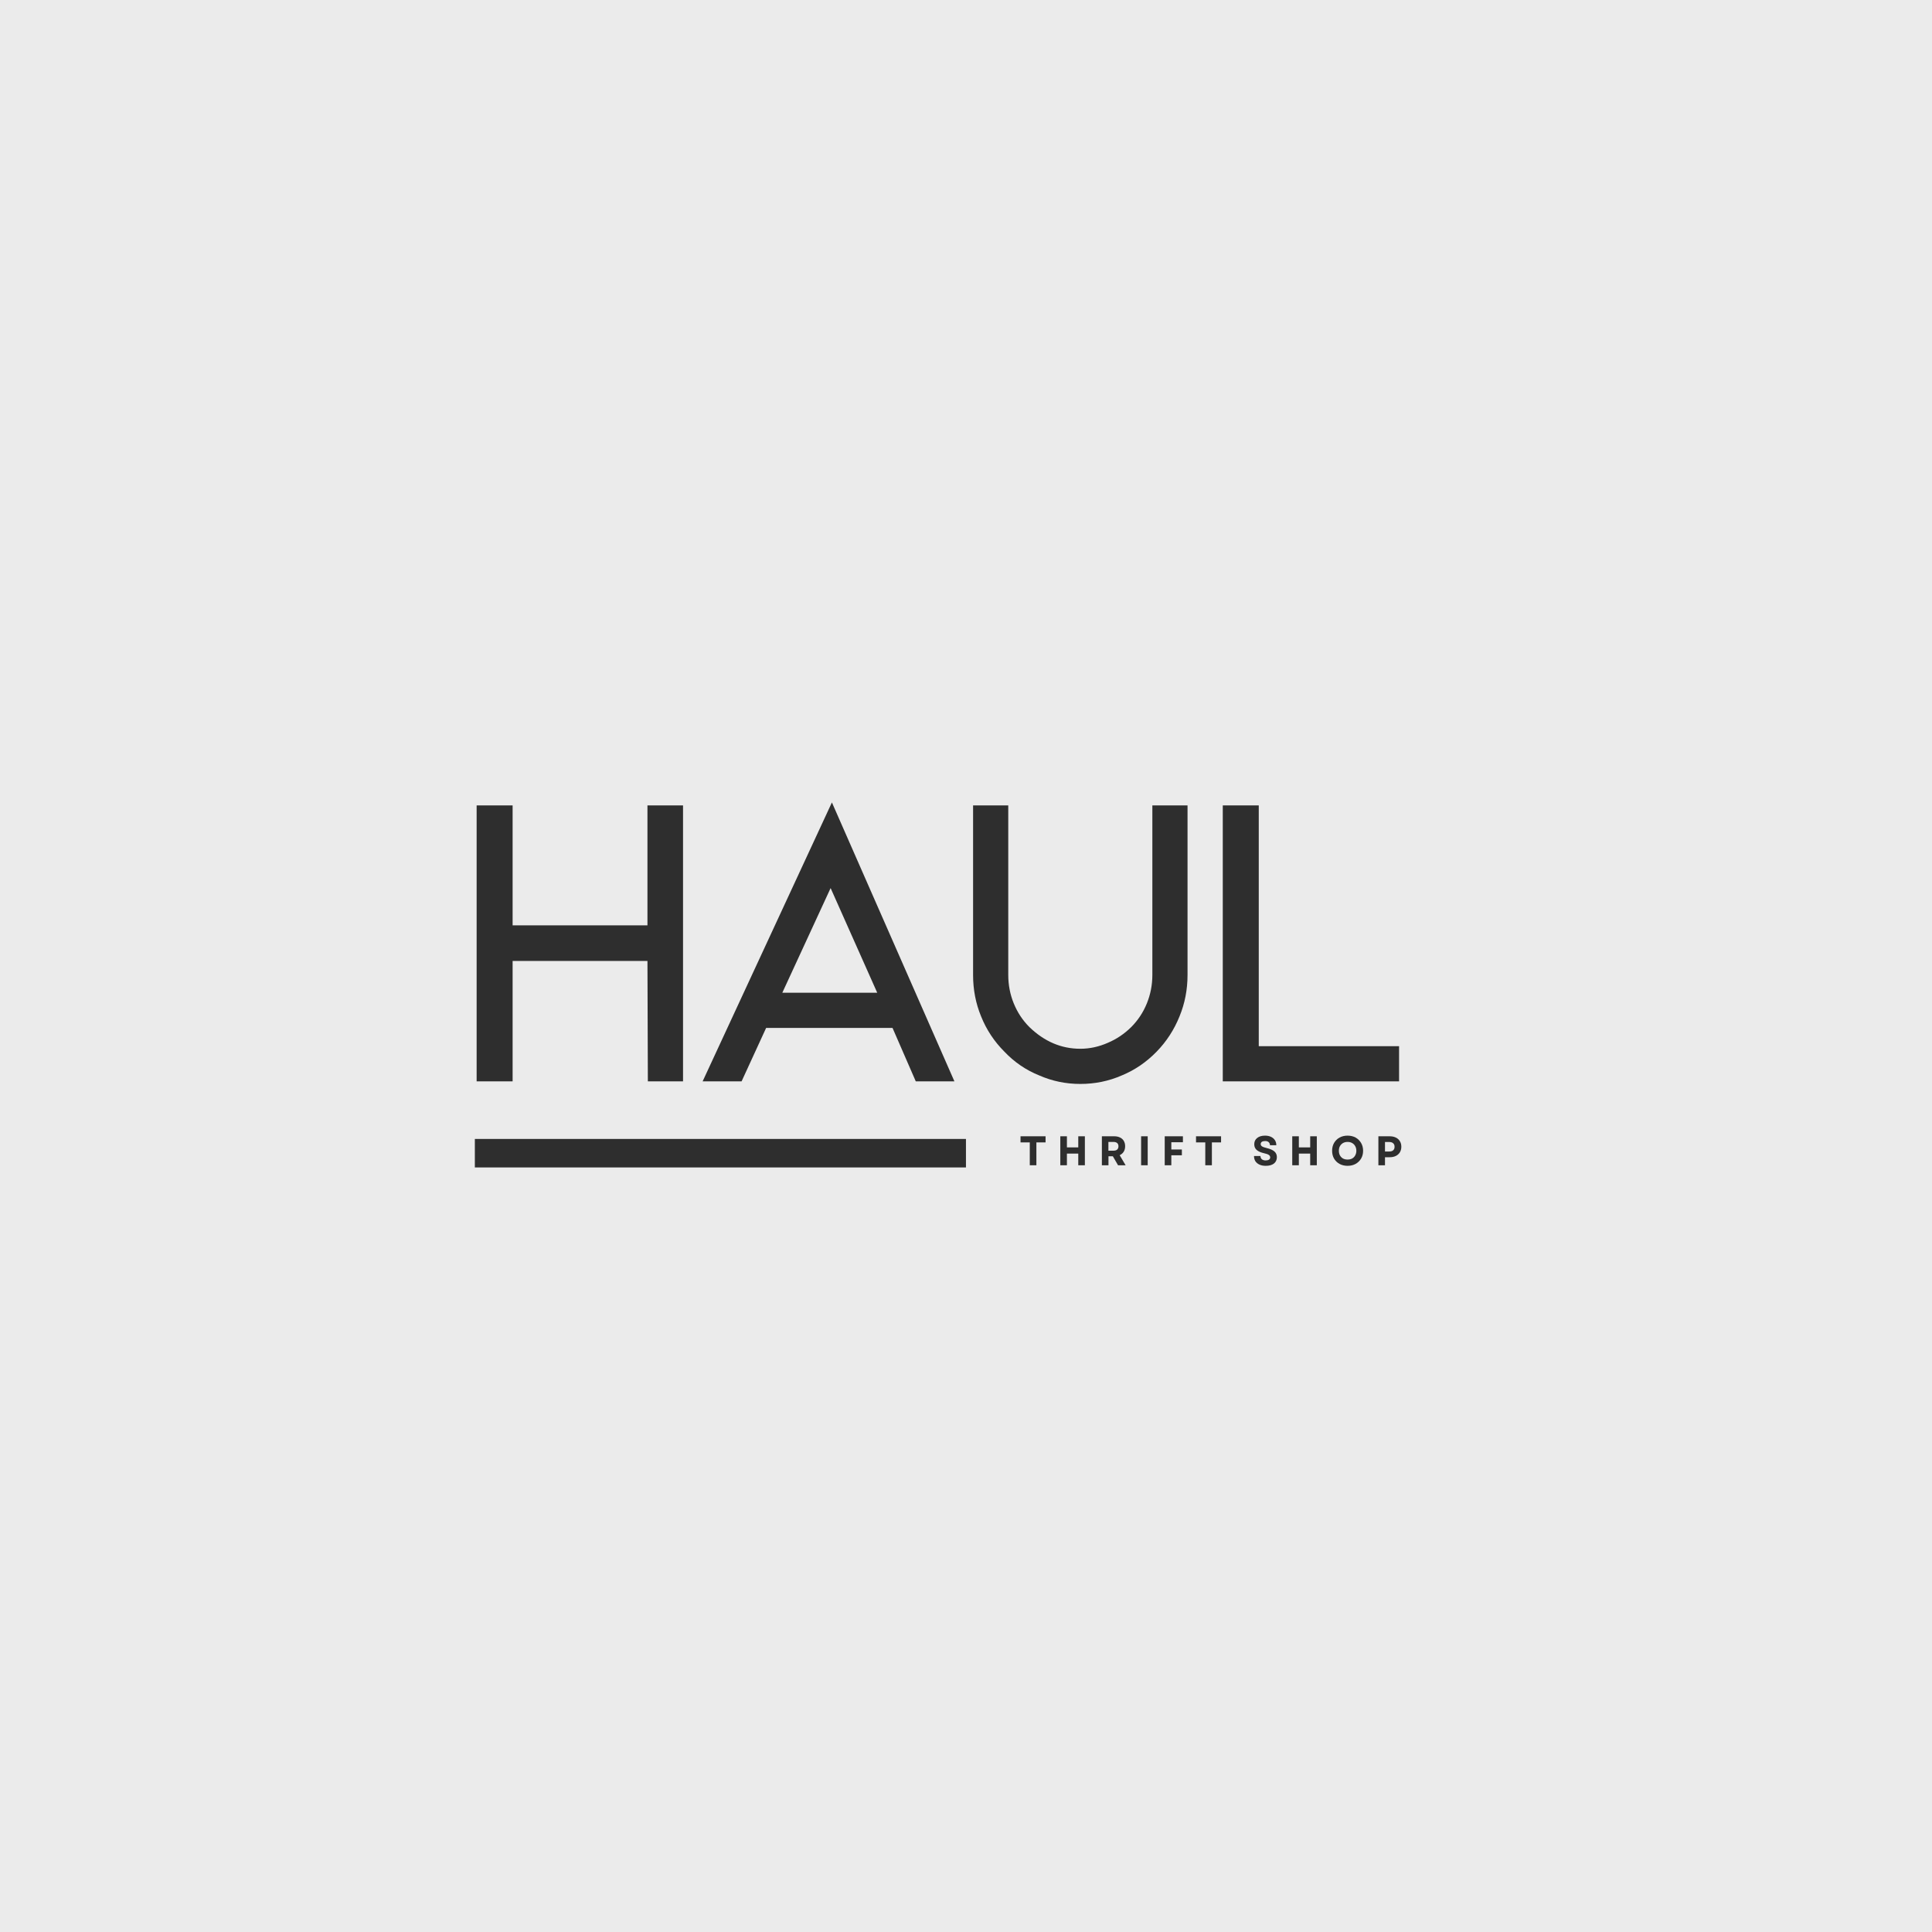 <svg xmlns="http://www.w3.org/2000/svg" xmlns:xlink="http://www.w3.org/1999/xlink" width="500" zoomAndPan="magnify" viewBox="0 0 375 375" height="500" preserveAspectRatio="xMidYMid meet" version="1.0"><defs><g/><clipPath id="64c5d15a3e"><path d="M 92.168 221.066 L 187.5 221.066 L 187.5 226.598 L 92.168 226.598 Z M 92.168 221.066 " clip-rule="nonzero"/></clipPath></defs><rect x="-37.5" width="450" fill="#ffffff" y="-37.5" height="450" fill-opacity="1"/><rect x="-37.5" width="450" fill="#ebebeb" y="-37.5" height="450" fill-opacity="1"/><g fill="#2e2e2e" fill-opacity="1"><g transform="translate(85.436, 209.892)"><g><path d="M 14.062 -23.375 L 14.062 0 L 7.078 0 L 7.078 -53.562 L 14.062 -53.562 L 14.062 -30.281 L 40.234 -30.281 L 40.234 -53.562 L 47.141 -53.562 L 47.141 0 L 40.312 0 L 40.234 -23.375 Z M 14.062 -23.375 "/></g></g></g><g fill="#2e2e2e" fill-opacity="1"><g transform="translate(132.503, 209.892)"><g><path d="M 40.734 -10.375 L 16.203 -10.375 L 11.438 0 L 3.875 0 L 28.969 -54.141 L 52.75 0 L 45.25 0 Z M 37.766 -17.203 L 28.719 -37.516 L 19.344 -17.203 Z M 37.766 -17.203 "/></g></g></g><g fill="#2e2e2e" fill-opacity="1"><g transform="translate(181.874, 209.892)"><g><path d="M 42.625 -5.766 C 40.645 -3.734 38.395 -2.195 35.875 -1.156 C 33.352 -0.051 30.664 0.5 27.812 0.5 C 25.008 0.5 22.348 -0.051 19.828 -1.156 C 17.254 -2.195 15.004 -3.734 13.078 -5.766 C 11.109 -7.734 9.602 -10.008 8.562 -12.594 C 7.52 -15.113 7 -17.801 7 -20.656 L 7 -53.562 L 13.828 -53.562 L 13.828 -20.656 C 13.828 -18.727 14.18 -16.891 14.891 -15.141 C 15.609 -13.379 16.625 -11.844 17.938 -10.531 C 20.844 -7.727 24.133 -6.328 27.812 -6.328 C 29.625 -6.328 31.406 -6.711 33.156 -7.484 C 34.852 -8.203 36.363 -9.219 37.688 -10.531 C 39 -11.844 40.016 -13.379 40.734 -15.141 C 41.441 -16.891 41.797 -18.727 41.797 -20.656 L 41.797 -53.562 L 48.625 -53.562 L 48.625 -20.656 C 48.625 -17.801 48.102 -15.113 47.062 -12.594 C 46.02 -10.008 44.539 -7.734 42.625 -5.766 Z M 42.625 -5.766 "/></g></g></g><g fill="#2e2e2e" fill-opacity="1"><g transform="translate(230.34, 209.892)"><g><path d="M 7 -53.562 L 13.984 -53.562 L 13.984 -6.828 L 41.219 -6.828 L 41.219 0 L 7 0 Z M 7 -53.562 "/></g></g></g><g clip-path="url(#64c5d15a3e)"><path fill="#2e2e2e" d="M 92.168 221.066 L 187.492 221.066 L 187.492 226.598 L 92.168 226.598 Z M 92.168 221.066 " fill-opacity="1" fill-rule="nonzero"/></g><g fill="#2e2e2e" fill-opacity="1"><g transform="translate(197.849, 226.177)"><g><path d="M 2.031 0 L 2.031 -4.438 L 0.234 -4.438 L 0.234 -5.625 L 5.094 -5.625 L 5.094 -4.438 L 3.312 -4.438 L 3.312 0 Z M 2.031 0 "/></g></g></g><g fill="#2e2e2e" fill-opacity="1"><g transform="translate(205.135, 226.177)"><g><path d="M 4.156 0 L 4.156 -2.266 L 1.953 -2.266 L 1.953 0 L 0.672 0 L 0.672 -5.625 L 1.953 -5.625 L 1.953 -3.469 L 4.156 -3.469 L 4.156 -5.625 L 5.438 -5.625 L 5.438 0 Z M 4.156 0 "/></g></g></g><g fill="#2e2e2e" fill-opacity="1"><g transform="translate(213.201, 226.177)"><g><path d="M 0.672 0 L 0.672 -5.625 L 3.078 -5.625 C 3.504 -5.625 3.875 -5.547 4.188 -5.391 C 4.508 -5.242 4.754 -5.023 4.922 -4.734 C 5.098 -4.441 5.188 -4.094 5.188 -3.688 C 5.188 -3.281 5.094 -2.926 4.906 -2.625 C 4.719 -2.332 4.457 -2.109 4.125 -1.953 L 5.281 0 L 3.812 0 L 2.797 -1.75 L 1.953 -1.75 L 1.953 0 Z M 1.938 -2.828 L 2.906 -2.828 C 3.227 -2.828 3.473 -2.898 3.641 -3.047 C 3.805 -3.203 3.891 -3.414 3.891 -3.688 C 3.891 -3.957 3.805 -4.164 3.641 -4.312 C 3.473 -4.457 3.227 -4.531 2.906 -4.531 L 1.938 -4.531 Z M 1.938 -2.828 "/></g></g></g><g fill="#2e2e2e" fill-opacity="1"><g transform="translate(220.816, 226.177)"><g><path d="M 0.672 0 L 0.672 -5.625 L 1.953 -5.625 L 1.953 0 Z M 0.672 0 "/></g></g></g><g fill="#2e2e2e" fill-opacity="1"><g transform="translate(225.4, 226.177)"><g><path d="M 0.672 0 L 0.672 -5.625 L 4.203 -5.625 L 4.203 -4.469 L 1.953 -4.469 L 1.953 -3.062 L 4 -3.062 L 4 -1.938 L 1.953 -1.938 L 1.953 0 Z M 0.672 0 "/></g></g></g><g fill="#2e2e2e" fill-opacity="1"><g transform="translate(231.914, 226.177)"><g><path d="M 2.031 0 L 2.031 -4.438 L 0.234 -4.438 L 0.234 -5.625 L 5.094 -5.625 L 5.094 -4.438 L 3.312 -4.438 L 3.312 0 Z M 2.031 0 "/></g></g></g><g fill="#2e2e2e" fill-opacity="1"><g transform="translate(239.2, 226.177)"><g/></g></g><g fill="#2e2e2e" fill-opacity="1"><g transform="translate(243.044, 226.177)"><g><path d="M 2.641 0.109 C 2.172 0.109 1.766 0.031 1.422 -0.125 C 1.078 -0.281 0.812 -0.5 0.625 -0.781 C 0.445 -1.07 0.359 -1.41 0.359 -1.797 L 1.609 -1.797 C 1.609 -1.523 1.703 -1.312 1.891 -1.156 C 2.078 -1.008 2.32 -0.938 2.625 -0.938 C 2.895 -0.938 3.109 -0.988 3.266 -1.094 C 3.422 -1.195 3.5 -1.344 3.5 -1.531 C 3.5 -1.727 3.406 -1.891 3.219 -2.016 C 3.031 -2.141 2.738 -2.242 2.344 -2.328 C 1.688 -2.473 1.195 -2.688 0.875 -2.969 C 0.562 -3.25 0.406 -3.617 0.406 -4.078 C 0.406 -4.598 0.594 -5.004 0.969 -5.297 C 1.344 -5.598 1.852 -5.75 2.5 -5.75 C 2.945 -5.75 3.332 -5.672 3.656 -5.516 C 3.988 -5.359 4.242 -5.141 4.422 -4.859 C 4.598 -4.586 4.688 -4.266 4.688 -3.891 L 3.453 -3.891 C 3.453 -4.141 3.367 -4.336 3.203 -4.484 C 3.047 -4.629 2.816 -4.703 2.516 -4.703 C 2.242 -4.703 2.031 -4.648 1.875 -4.547 C 1.727 -4.441 1.656 -4.297 1.656 -4.109 C 1.656 -3.93 1.738 -3.785 1.906 -3.672 C 2.082 -3.555 2.383 -3.445 2.812 -3.344 C 3.508 -3.176 4.016 -2.953 4.328 -2.672 C 4.641 -2.391 4.797 -2.023 4.797 -1.578 C 4.797 -1.047 4.602 -0.629 4.219 -0.328 C 3.832 -0.035 3.305 0.109 2.641 0.109 Z M 2.641 0.109 "/></g></g></g><g fill="#2e2e2e" fill-opacity="1"><g transform="translate(250.153, 226.177)"><g><path d="M 4.156 0 L 4.156 -2.266 L 1.953 -2.266 L 1.953 0 L 0.672 0 L 0.672 -5.625 L 1.953 -5.625 L 1.953 -3.469 L 4.156 -3.469 L 4.156 -5.625 L 5.438 -5.625 L 5.438 0 Z M 4.156 0 "/></g></g></g><g fill="#2e2e2e" fill-opacity="1"><g transform="translate(258.219, 226.177)"><g><path d="M 3.344 0.109 C 2.758 0.109 2.238 -0.016 1.781 -0.266 C 1.332 -0.516 0.977 -0.859 0.719 -1.297 C 0.469 -1.734 0.344 -2.238 0.344 -2.812 C 0.344 -3.383 0.469 -3.891 0.719 -4.328 C 0.977 -4.773 1.332 -5.125 1.781 -5.375 C 2.238 -5.625 2.758 -5.75 3.344 -5.75 C 3.938 -5.75 4.457 -5.625 4.906 -5.375 C 5.352 -5.125 5.707 -4.773 5.969 -4.328 C 6.227 -3.891 6.359 -3.383 6.359 -2.812 C 6.359 -2.238 6.227 -1.734 5.969 -1.297 C 5.707 -0.859 5.352 -0.516 4.906 -0.266 C 4.457 -0.016 3.938 0.109 3.344 0.109 Z M 1.656 -2.812 C 1.656 -2.477 1.723 -2.18 1.859 -1.922 C 2.004 -1.66 2.203 -1.457 2.453 -1.312 C 2.711 -1.176 3.008 -1.109 3.344 -1.109 C 3.688 -1.109 3.984 -1.176 4.234 -1.312 C 4.492 -1.457 4.691 -1.66 4.828 -1.922 C 4.973 -2.18 5.047 -2.477 5.047 -2.812 C 5.047 -3.156 4.973 -3.453 4.828 -3.703 C 4.691 -3.961 4.492 -4.164 4.234 -4.312 C 3.984 -4.457 3.688 -4.531 3.344 -4.531 C 3.008 -4.531 2.711 -4.457 2.453 -4.312 C 2.203 -4.164 2.004 -3.961 1.859 -3.703 C 1.723 -3.453 1.656 -3.156 1.656 -2.812 Z M 1.656 -2.812 "/></g></g></g><g fill="#2e2e2e" fill-opacity="1"><g transform="translate(266.872, 226.177)"><g><path d="M 0.672 0 L 0.672 -5.625 L 2.875 -5.625 C 3.332 -5.625 3.727 -5.539 4.062 -5.375 C 4.395 -5.219 4.656 -4.984 4.844 -4.672 C 5.031 -4.367 5.125 -4.008 5.125 -3.594 C 5.125 -3.188 5.031 -2.828 4.844 -2.516 C 4.656 -2.211 4.395 -1.977 4.062 -1.812 C 3.727 -1.645 3.332 -1.562 2.875 -1.562 L 1.953 -1.562 L 1.953 0 Z M 1.953 -2.672 L 2.781 -2.672 C 3.113 -2.672 3.367 -2.75 3.547 -2.906 C 3.723 -3.062 3.812 -3.289 3.812 -3.594 C 3.812 -3.883 3.723 -4.109 3.547 -4.266 C 3.367 -4.43 3.113 -4.516 2.781 -4.516 L 1.953 -4.516 Z M 1.953 -2.672 "/></g></g></g></svg>